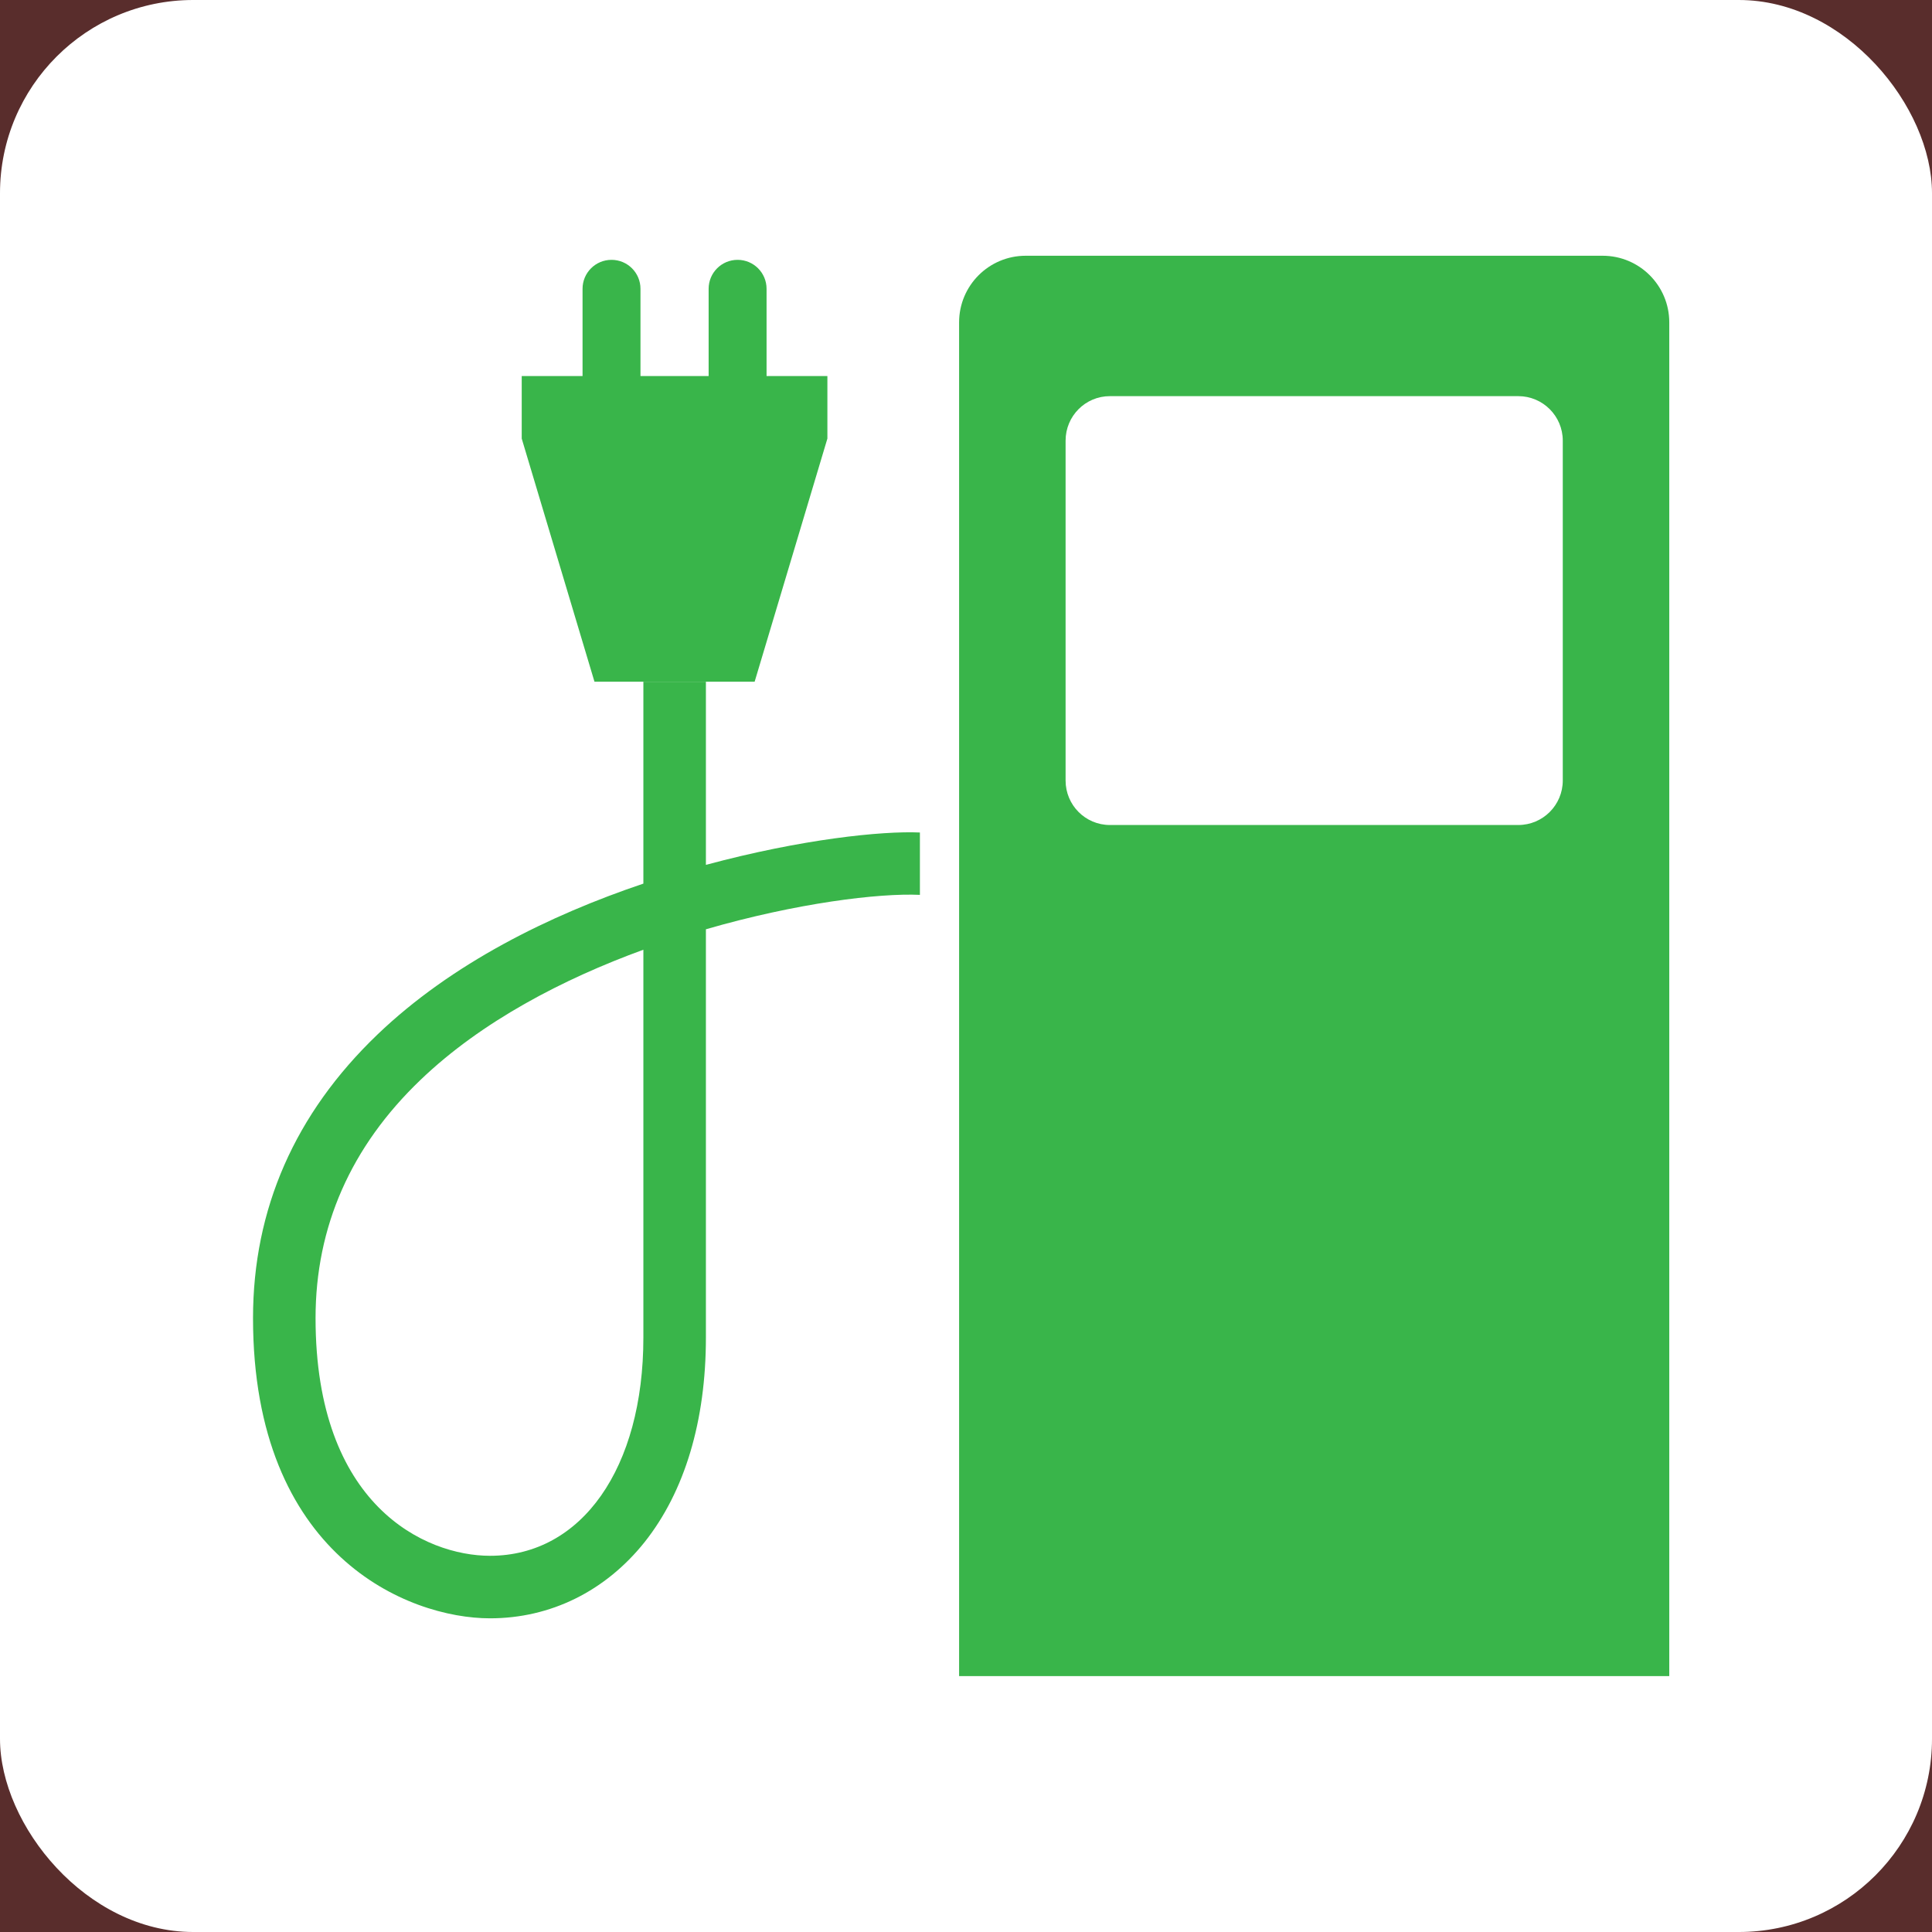 <?xml version="1.0" encoding="UTF-8"?><svg xmlns="http://www.w3.org/2000/svg" viewBox="0 0 113.39 113.39"><defs><style>.cls-1{fill:#fff;}.cls-2{fill:#592d2c;}.cls-3{fill:#39b54a;}</style></defs><g id="bg"><rect class="cls-2" x="-28.35" y="-28.35" width="170.08" height="170.08"/></g><g id="icons"><g><rect class="cls-1" width="113.39" height="113.39" rx="11.34" ry="11.34"/><g><path class="cls-3" d="M94.06,15.01H60.2c-2.16,0-3.91,1.75-3.91,3.91V98.37h41.68V18.92c0-2.16-1.75-3.91-3.91-3.91Zm-2.34,30.8c0,1.44-1.17,2.61-2.61,2.61h-23.97c-1.44,0-2.6-1.17-2.6-2.61V25.86c0-1.44,1.16-2.61,2.6-2.61h23.97c1.44,0,2.61,1.17,2.61,2.61v19.95Z"/><path class="cls-3" d="M44.29,40.01l4.27-14.27v-3.67h-3.57v-5.12c0-.94-.76-1.7-1.7-1.7s-1.7,.76-1.7,1.7v5.12h-4v-5.12c0-.94-.76-1.7-1.7-1.7s-1.7,.76-1.7,1.7v5.12h-3.57v3.67l4.27,14.27h9.4Z"/><path class="cls-3" d="M41.43,50.75v-10.74h-3.67v11.85c-5.49,1.85-11.25,4.68-15.61,8.86-4.84,4.64-7.3,10.24-7.3,16.64,0,13.94,9.1,17.62,13.91,17.62,3.55,0,6.77-1.59,9.07-4.47,2.36-2.97,3.6-7.12,3.6-12.01v-23.96c5.32-1.54,10.14-2.13,12.56-2.02v-3.66c-2.23-.1-6.96,.39-12.56,1.9Zm-3.67,27.75c0,7.66-3.62,12.81-9,12.81-3.8,0-10.24-2.94-10.24-13.95,0-5.36,2.07-10.07,6.17-13.99,3.57-3.42,8.35-5.91,13.07-7.63v22.76Z"/></g></g></g></svg>